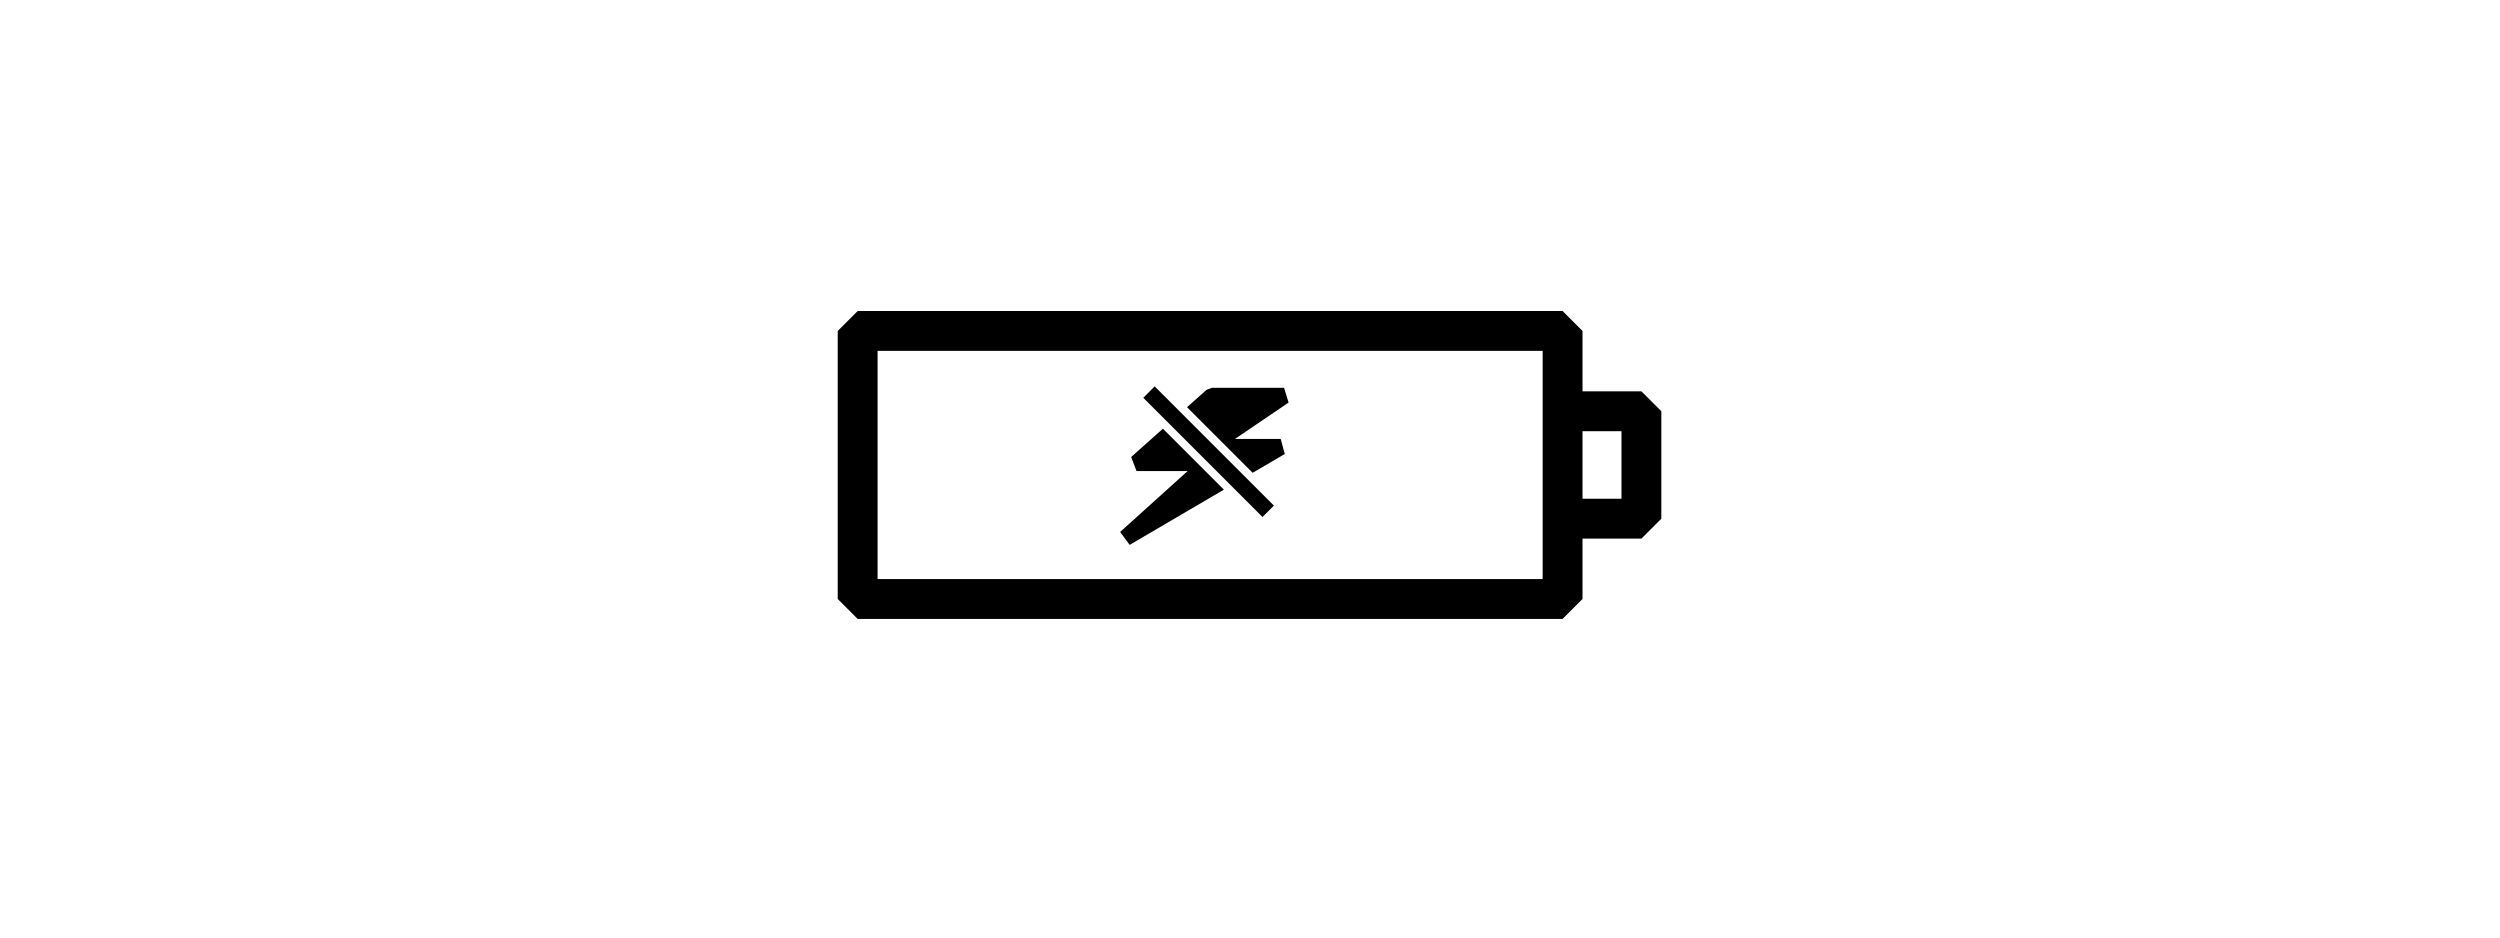 <?xml version="1.0" ?>
<svg xmlns="http://www.w3.org/2000/svg" xmlns:ev="http://www.w3.org/2001/xml-events" xmlns:xlink="http://www.w3.org/1999/xlink" baseProfile="full" enable-background="new 0 0 100 100" height="225px" version="1.1" viewBox="0 0 100 100" width="600px" x="0px" xml:space="preserve" y="0px">
	<defs/>
	<path d="M 91.751,41.74 L 85.468,41.74 L 85.468,35.302 L 83.342,33.176 L 8.149,33.176 L 6.023,35.302 L 6.023,63.891 L 8.149,66.017 L 83.341,66.017 L 85.467,63.891 L 85.467,57.453 L 91.75,57.453 L 93.876,55.327 L 93.876,43.867 L 91.751,41.74 M 81.216,61.765 L 10.276,61.765 L 10.276,37.427 L 81.216,37.427 L 81.216,43.865 L 81.216,55.325 L 81.216,61.765 M 89.625,53.2 L 85.468,53.2 L 85.468,45.992 L 89.625,45.992 L 89.625,53.2" fill="#000000"/>
	<path d="M 37.325,48.746 L 37.897,50.248 L 43.346,50.248 L 36.15,56.74 L 37.161,58.121 L 47.214,52.23 L 40.712,45.728 L 37.325,48.746" fill="#000000" points="37.325,48.746 37.897,50.248 43.346,50.248 36.15,56.74 37.161,58.121 47.214,52.23 40.712,45.728   "/>
	<path d="M 53.634,41.368 L 45.931,41.368 L 45.358,41.586 L 43.284,43.435 L 50.282,50.433 L 53.711,48.424 L 53.276,46.822 L 48.393,46.822 L 54.116,42.94 L 53.634,41.368" fill="#000000" points="53.634,41.368 45.931,41.368 45.358,41.586 43.284,43.435 50.282,50.433 53.711,48.424   53.276,46.822 48.393,46.822 54.116,42.94 "/>
	<path d="M 36.595,47.311 L 54.582,47.311 L 54.582,49.032 L 36.595,49.032 L 36.595,47.311" fill="#000000" height="1.721" transform="matrix(-0.707 -0.707 0.707 -0.707 43.757 114.469)" width="17.987" x="36.595" y="47.311"/>
</svg>
